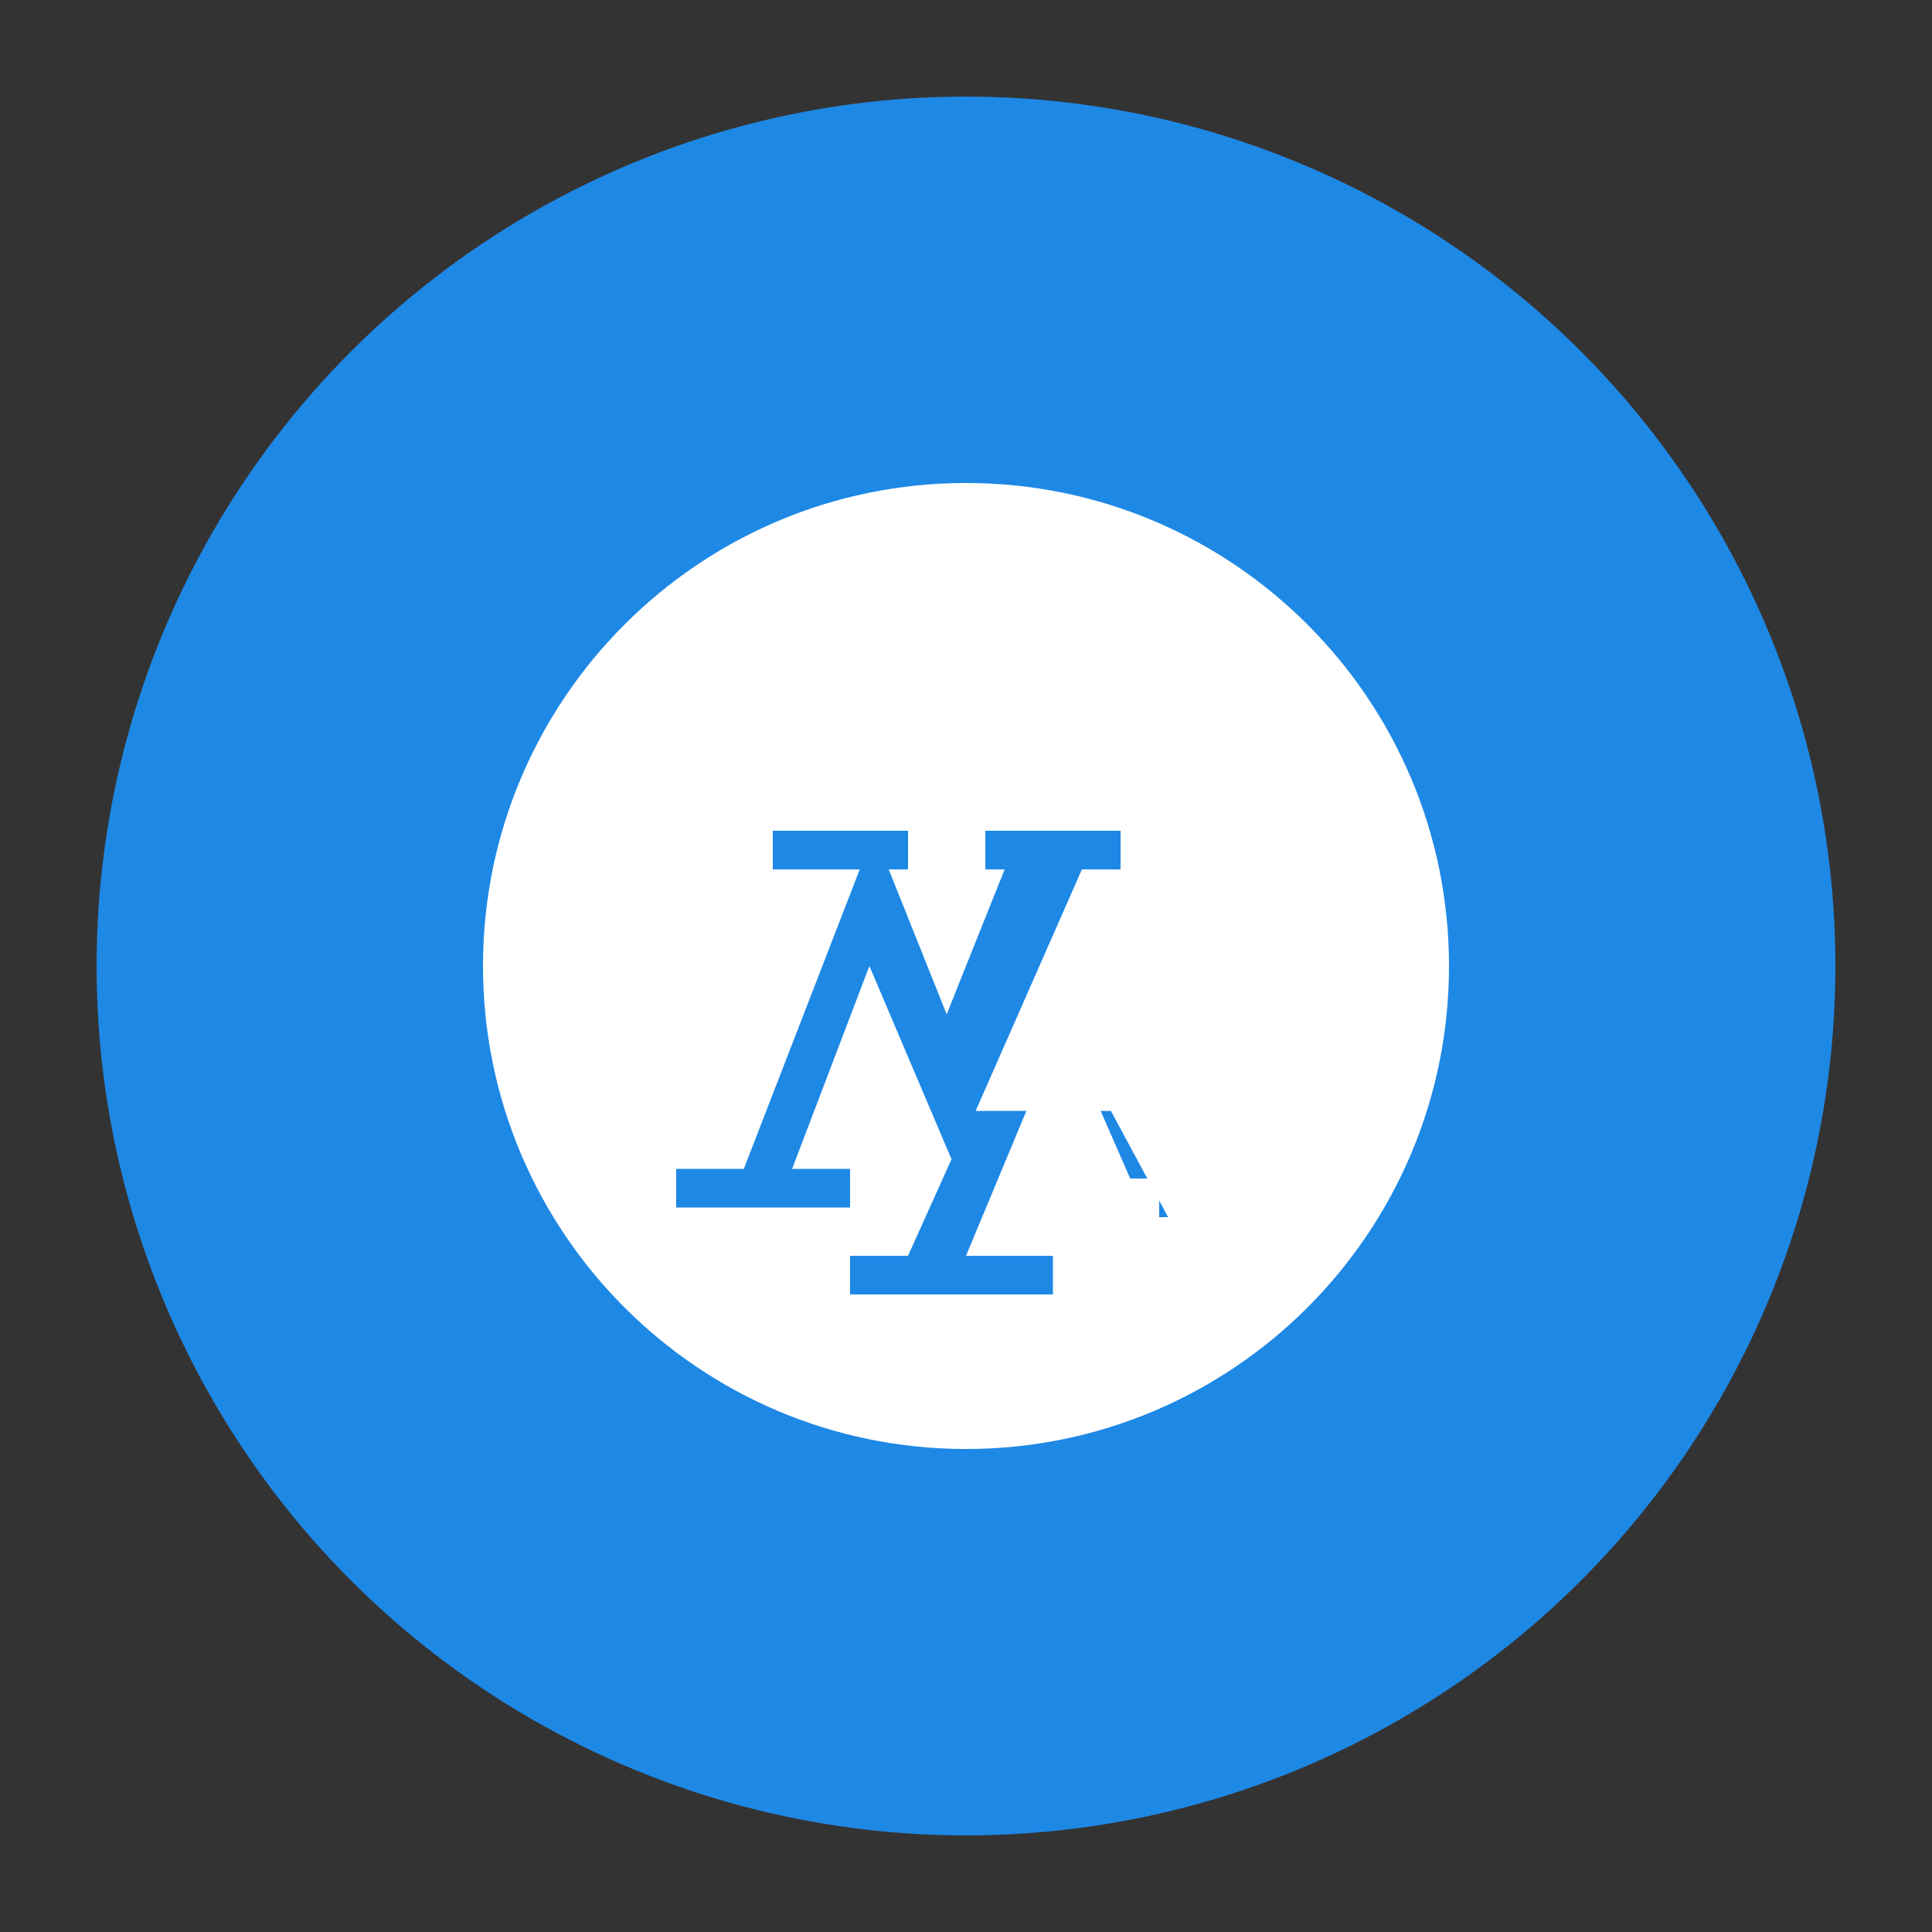 <?xml version="1.0" encoding="UTF-8"?>
<svg width="200px" height="200px" viewBox="0 0 200 200" version="1.1" xmlns="http://www.w3.org/2000/svg" xmlns:xlink="http://www.w3.org/1999/xlink">
    <rect x="0" y="0" width="200" height="200" fill="#333333" stroke="none"/>
    <title>垃圾管理平台Logo</title>
    <g id="Logo" stroke="none" stroke-width="1" fill="none" fill-rule="evenodd">
        <circle id="Background" fill="#1E88E5" cx="100" cy="100" r="90"></circle>
        <g id="RecycleSymbol" transform="translate(50, 50)" fill="#FFFFFF" fill-rule="nonzero">
            <path d="M50,0 C22.4,0 0,22.4 0,50 C0,77.6 22.4,100 50,100 C77.6,100 100,77.6 100,50 C100,22.4 77.6,0 50,0 Z M78.5,76 L70,76 L70,72 L67,72 L60,56 L50,80 L59,80 L59,84 L38,84 L38,80 L44,80 L48.5,70 L40,50 L32,71 L38,71 L38,75 L20,75 L20,71 L27,71 L39,40 L30,40 L30,36 L44,36 L44,40 L42,40 L48,55 L54,40 L52,40 L52,36 L66,36 L66,40 L62,40 L51,65 L65,65 L72,78 L78.5,78 L78.5,76 Z"></path>
        </g>
    </g>
</svg> 